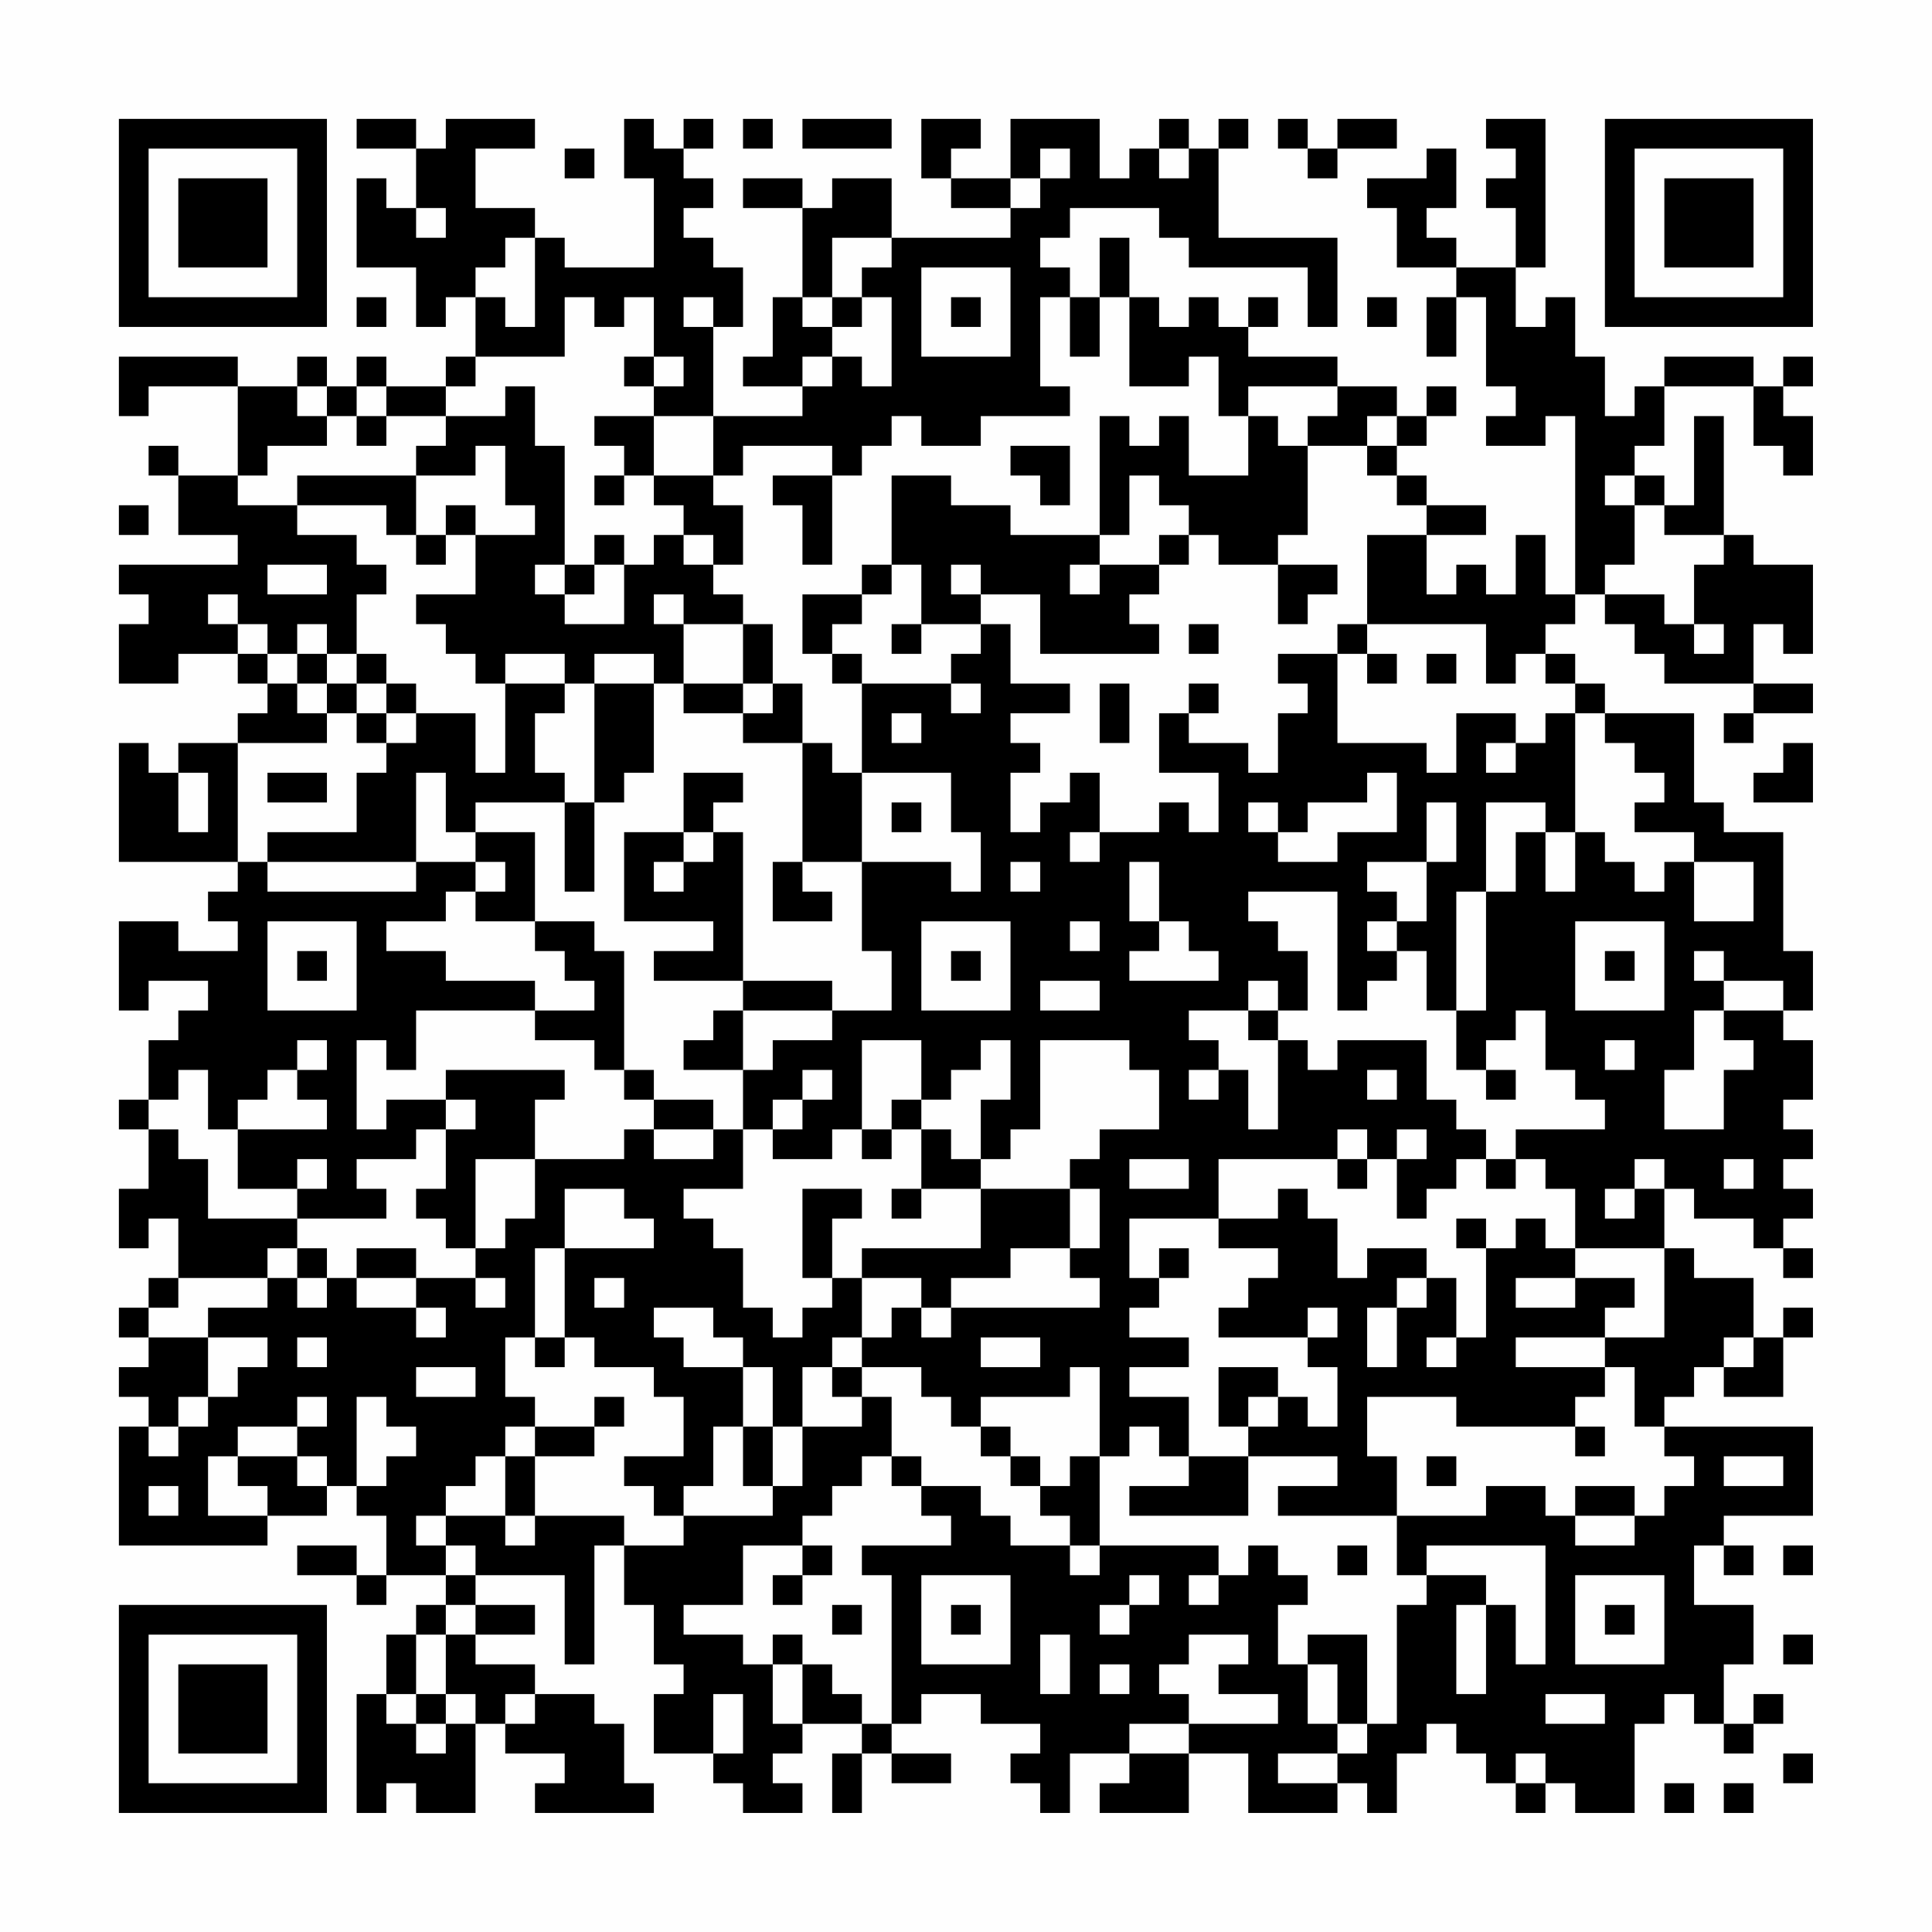 <?xml version="1.0" encoding="UTF-8"?>
<svg xmlns="http://www.w3.org/2000/svg" version="1.1" width="300" height="300" viewBox="0 0 300 300"><rect x="0" y="0" width="300" height="300" fill="#fefefe"/><g transform="scale(4.615)"><g transform="translate(4,4)"><path fill-rule="evenodd" d="M8 0L8 1L10 1L10 3L9 3L9 2L8 2L8 5L10 5L10 7L11 7L11 6L12 6L12 8L11 8L11 9L9 9L9 8L8 8L8 9L7 9L7 8L6 8L6 9L4 9L4 8L0 8L0 10L1 10L1 9L4 9L4 12L2 12L2 11L1 11L1 12L2 12L2 14L4 14L4 15L0 15L0 16L1 16L1 17L0 17L0 19L2 19L2 18L4 18L4 19L5 19L5 20L4 20L4 21L2 21L2 22L1 22L1 21L0 21L0 25L4 25L4 26L3 26L3 27L4 27L4 28L2 28L2 27L0 27L0 30L1 30L1 29L3 29L3 30L2 30L2 31L1 31L1 33L0 33L0 34L1 34L1 36L0 36L0 38L1 38L1 37L2 37L2 39L1 39L1 40L0 40L0 41L1 41L1 42L0 42L0 43L1 43L1 44L0 44L0 48L5 48L5 47L7 47L7 46L8 46L8 47L9 47L9 49L8 49L8 48L6 48L6 49L8 49L8 50L9 50L9 49L11 49L11 50L10 50L10 51L9 51L9 53L8 53L8 57L9 57L9 56L10 56L10 57L12 57L12 54L13 54L13 55L15 55L15 56L14 56L14 57L18 57L18 56L17 56L17 54L16 54L16 53L14 53L14 52L12 52L12 51L14 51L14 50L12 50L12 49L15 49L15 52L16 52L16 48L17 48L17 50L18 50L18 52L19 52L19 53L18 53L18 55L20 55L20 56L21 56L21 57L23 57L23 56L22 56L22 55L23 55L23 54L25 54L25 55L24 55L24 57L25 57L25 55L26 55L26 56L28 56L28 55L26 55L26 54L27 54L27 53L29 53L29 54L31 54L31 55L30 55L30 56L31 56L31 57L32 57L32 55L34 55L34 56L33 56L33 57L36 57L36 55L38 55L38 57L41 57L41 56L42 56L42 57L43 57L43 55L44 55L44 54L45 54L45 55L46 55L46 56L47 56L47 57L48 57L48 56L49 56L49 57L51 57L51 54L52 54L52 53L53 53L53 54L54 54L54 55L55 55L55 54L56 54L56 53L55 53L55 54L54 54L54 52L55 52L55 50L53 50L53 48L54 48L54 49L55 49L55 48L54 48L54 47L57 47L57 44L52 44L52 43L53 43L53 42L54 42L54 43L56 43L56 41L57 41L57 40L56 40L56 41L55 41L55 39L53 39L53 38L52 38L52 36L53 36L53 37L55 37L55 38L56 38L56 39L57 39L57 38L56 38L56 37L57 37L57 36L56 36L56 35L57 35L57 34L56 34L56 33L57 33L57 31L56 31L56 30L57 30L57 28L56 28L56 24L54 24L54 23L53 23L53 20L50 20L50 19L49 19L49 18L48 18L48 17L49 17L49 16L50 16L50 17L51 17L51 18L52 18L52 19L55 19L55 20L54 20L54 21L55 21L55 20L57 20L57 19L55 19L55 17L56 17L56 18L57 18L57 15L55 15L55 14L54 14L54 10L53 10L53 13L52 13L52 12L51 12L51 11L52 11L52 9L55 9L55 11L56 11L56 12L57 12L57 10L56 10L56 9L57 9L57 8L56 8L56 9L55 9L55 8L52 8L52 9L51 9L51 10L50 10L50 8L49 8L49 6L48 6L48 7L47 7L47 5L48 5L48 0L46 0L46 1L47 1L47 2L46 2L46 3L47 3L47 5L45 5L45 4L44 4L44 3L45 3L45 1L44 1L44 2L42 2L42 3L43 3L43 5L45 5L45 6L44 6L44 8L45 8L45 6L46 6L46 9L47 9L47 10L46 10L46 11L48 11L48 10L49 10L49 16L48 16L48 14L47 14L47 16L46 16L46 15L45 15L45 16L44 16L44 14L46 14L46 13L44 13L44 12L43 12L43 11L44 11L44 10L45 10L45 9L44 9L44 10L43 10L43 9L41 9L41 8L38 8L38 7L39 7L39 6L38 6L38 7L37 7L37 6L36 6L36 7L35 7L35 6L34 6L34 4L33 4L33 6L32 6L32 5L31 5L31 4L32 4L32 3L35 3L35 4L36 4L36 5L40 5L40 7L41 7L41 4L37 4L37 1L38 1L38 0L37 0L37 1L36 1L36 0L35 0L35 1L34 1L34 2L33 2L33 0L30 0L30 2L28 2L28 1L29 1L29 0L27 0L27 2L28 2L28 3L30 3L30 4L26 4L26 2L24 2L24 3L23 3L23 2L21 2L21 3L23 3L23 6L22 6L22 8L21 8L21 9L23 9L23 10L20 10L20 7L21 7L21 5L20 5L20 4L19 4L19 3L20 3L20 2L19 2L19 1L20 1L20 0L19 0L19 1L18 1L18 0L17 0L17 2L18 2L18 5L15 5L15 4L14 4L14 3L12 3L12 1L14 1L14 0L11 0L11 1L10 1L10 0ZM21 0L21 1L22 1L22 0ZM23 0L23 1L26 1L26 0ZM39 0L39 1L40 1L40 2L41 2L41 1L43 1L43 0L41 0L41 1L40 1L40 0ZM15 1L15 2L16 2L16 1ZM31 1L31 2L30 2L30 3L31 3L31 2L32 2L32 1ZM35 1L35 2L36 2L36 1ZM10 3L10 4L11 4L11 3ZM13 4L13 5L12 5L12 6L13 6L13 7L14 7L14 4ZM24 4L24 6L23 6L23 7L24 7L24 8L23 8L23 9L24 9L24 8L25 8L25 9L26 9L26 6L25 6L25 5L26 5L26 4ZM27 5L27 8L30 8L30 5ZM8 6L8 7L9 7L9 6ZM15 6L15 8L12 8L12 9L11 9L11 10L9 10L9 9L8 9L8 10L7 10L7 9L6 9L6 10L7 10L7 11L5 11L5 12L4 12L4 13L6 13L6 14L8 14L8 15L9 15L9 16L8 16L8 18L7 18L7 17L6 17L6 18L5 18L5 17L4 17L4 16L3 16L3 17L4 17L4 18L5 18L5 19L6 19L6 20L7 20L7 21L4 21L4 25L5 25L5 26L10 26L10 25L12 25L12 26L11 26L11 27L9 27L9 28L11 28L11 29L14 29L14 30L10 30L10 32L9 32L9 31L8 31L8 34L9 34L9 33L11 33L11 34L10 34L10 35L8 35L8 36L9 36L9 37L6 37L6 36L7 36L7 35L6 35L6 36L4 36L4 34L7 34L7 33L6 33L6 32L7 32L7 31L6 31L6 32L5 32L5 33L4 33L4 34L3 34L3 32L2 32L2 33L1 33L1 34L2 34L2 35L3 35L3 37L6 37L6 38L5 38L5 39L2 39L2 40L1 40L1 41L3 41L3 43L2 43L2 44L1 44L1 45L2 45L2 44L3 44L3 43L4 43L4 42L5 42L5 41L3 41L3 40L5 40L5 39L6 39L6 40L7 40L7 39L8 39L8 40L10 40L10 41L11 41L11 40L10 40L10 39L12 39L12 40L13 40L13 39L12 39L12 38L13 38L13 37L14 37L14 35L17 35L17 34L18 34L18 35L20 35L20 34L21 34L21 36L19 36L19 37L20 37L20 38L21 38L21 40L22 40L22 41L23 41L23 40L24 40L24 39L25 39L25 41L24 41L24 42L23 42L23 44L22 44L22 42L21 42L21 41L20 41L20 40L18 40L18 41L19 41L19 42L21 42L21 44L20 44L20 46L19 46L19 47L18 47L18 46L17 46L17 45L19 45L19 43L18 43L18 42L16 42L16 41L15 41L15 38L18 38L18 37L17 37L17 36L15 36L15 38L14 38L14 41L13 41L13 43L14 43L14 44L13 44L13 45L12 45L12 46L11 46L11 47L10 47L10 48L11 48L11 49L12 49L12 48L11 48L11 47L13 47L13 48L14 48L14 47L17 47L17 48L19 48L19 47L22 47L22 46L23 46L23 44L25 44L25 43L26 43L26 45L25 45L25 46L24 46L24 47L23 47L23 48L21 48L21 50L19 50L19 51L21 51L21 52L22 52L22 54L23 54L23 52L24 52L24 53L25 53L25 54L26 54L26 49L25 49L25 48L28 48L28 47L27 47L27 46L29 46L29 47L30 47L30 48L32 48L32 49L33 49L33 48L37 48L37 49L36 49L36 50L37 50L37 49L38 49L38 48L39 48L39 49L40 49L40 50L39 50L39 52L40 52L40 54L41 54L41 55L39 55L39 56L41 56L41 55L42 55L42 54L43 54L43 50L44 50L44 49L46 49L46 50L45 50L45 53L46 53L46 50L47 50L47 52L48 52L48 48L44 48L44 49L43 49L43 47L46 47L46 46L48 46L48 47L49 47L49 48L51 48L51 47L52 47L52 46L53 46L53 45L52 45L52 44L51 44L51 42L50 42L50 41L52 41L52 38L49 38L49 36L48 36L48 35L47 35L47 34L50 34L50 33L49 33L49 32L48 32L48 30L47 30L47 31L46 31L46 32L45 32L45 30L46 30L46 26L47 26L47 24L48 24L48 26L49 26L49 24L50 24L50 25L51 25L51 26L52 26L52 25L53 25L53 27L55 27L55 25L53 25L53 24L51 24L51 23L52 23L52 22L51 22L51 21L50 21L50 20L49 20L49 19L48 19L48 18L47 18L47 19L46 19L46 17L42 17L42 14L44 14L44 13L43 13L43 12L42 12L42 11L43 11L43 10L42 10L42 11L40 11L40 10L41 10L41 9L38 9L38 10L37 10L37 8L36 8L36 9L34 9L34 6L33 6L33 8L32 8L32 6L31 6L31 9L32 9L32 10L29 10L29 11L27 11L27 10L26 10L26 11L25 11L25 12L24 12L24 11L21 11L21 12L20 12L20 10L18 10L18 9L19 9L19 8L18 8L18 6L17 6L17 7L16 7L16 6ZM19 6L19 7L20 7L20 6ZM24 6L24 7L25 7L25 6ZM28 6L28 7L29 7L29 6ZM42 6L42 7L43 7L43 6ZM17 8L17 9L18 9L18 8ZM13 9L13 10L11 10L11 11L10 11L10 12L6 12L6 13L9 13L9 14L10 14L10 15L11 15L11 14L12 14L12 16L10 16L10 17L11 17L11 18L12 18L12 19L13 19L13 22L12 22L12 20L10 20L10 19L9 19L9 18L8 18L8 19L7 19L7 18L6 18L6 19L7 19L7 20L8 20L8 21L9 21L9 22L8 22L8 24L5 24L5 25L10 25L10 22L11 22L11 24L12 24L12 25L13 25L13 26L12 26L12 27L14 27L14 28L15 28L15 29L16 29L16 30L14 30L14 31L16 31L16 32L17 32L17 33L18 33L18 34L20 34L20 33L18 33L18 32L17 32L17 28L16 28L16 27L14 27L14 24L12 24L12 23L15 23L15 26L16 26L16 23L17 23L17 22L18 22L18 19L19 19L19 20L21 20L21 21L23 21L23 25L22 25L22 27L24 27L24 26L23 26L23 25L25 25L25 28L26 28L26 30L24 30L24 29L21 29L21 24L20 24L20 23L21 23L21 22L19 22L19 24L17 24L17 27L20 27L20 28L18 28L18 29L21 29L21 30L20 30L20 31L19 31L19 32L21 32L21 34L22 34L22 35L24 35L24 34L25 34L25 35L26 35L26 34L27 34L27 36L26 36L26 37L27 37L27 36L29 36L29 38L25 38L25 39L27 39L27 40L26 40L26 41L25 41L25 42L24 42L24 43L25 43L25 42L27 42L27 43L28 43L28 44L29 44L29 45L30 45L30 46L31 46L31 47L32 47L32 48L33 48L33 45L34 45L34 44L35 44L35 45L36 45L36 46L34 46L34 47L38 47L38 45L41 45L41 46L39 46L39 47L43 47L43 45L42 45L42 43L45 43L45 44L49 44L49 45L50 45L50 44L49 44L49 43L50 43L50 42L47 42L47 41L50 41L50 40L51 40L51 39L49 39L49 38L48 38L48 37L47 37L47 38L46 38L46 37L45 37L45 38L46 38L46 41L45 41L45 39L44 39L44 38L42 38L42 39L41 39L41 37L40 37L40 36L39 36L39 37L37 37L37 35L41 35L41 36L42 36L42 35L43 35L43 37L44 37L44 36L45 36L45 35L46 35L46 36L47 36L47 35L46 35L46 34L45 34L45 33L44 33L44 31L41 31L41 32L40 32L40 31L39 31L39 30L40 30L40 28L39 28L39 27L38 27L38 26L41 26L41 30L42 30L42 29L43 29L43 28L44 28L44 30L45 30L45 26L46 26L46 23L48 23L48 24L49 24L49 20L48 20L48 21L47 21L47 20L45 20L45 22L44 22L44 21L41 21L41 18L42 18L42 19L43 19L43 18L42 18L42 17L41 17L41 18L39 18L39 19L40 19L40 20L39 20L39 22L38 22L38 21L36 21L36 20L37 20L37 19L36 19L36 20L35 20L35 22L37 22L37 24L36 24L36 23L35 23L35 24L33 24L33 22L32 22L32 23L31 23L31 24L30 24L30 22L31 22L31 21L30 21L30 20L32 20L32 19L30 19L30 17L29 17L29 16L31 16L31 18L35 18L35 17L34 17L34 16L35 16L35 15L36 15L36 14L37 14L37 15L39 15L39 17L40 17L40 16L41 16L41 15L39 15L39 14L40 14L40 11L39 11L39 10L38 10L38 12L36 12L36 10L35 10L35 11L34 11L34 10L33 10L33 14L30 14L30 13L28 13L28 12L26 12L26 15L25 15L25 16L23 16L23 18L24 18L24 19L25 19L25 22L24 22L24 21L23 21L23 19L22 19L22 17L21 17L21 16L20 16L20 15L21 15L21 13L20 13L20 12L18 12L18 10L16 10L16 11L17 11L17 12L16 12L16 13L17 13L17 12L18 12L18 13L19 13L19 14L18 14L18 15L17 15L17 14L16 14L16 15L15 15L15 11L14 11L14 9ZM8 10L8 11L9 11L9 10ZM12 11L12 12L10 12L10 14L11 14L11 13L12 13L12 14L14 14L14 13L13 13L13 11ZM30 11L30 12L31 12L31 13L32 13L32 11ZM22 12L22 13L23 13L23 15L24 15L24 12ZM34 12L34 14L33 14L33 15L32 15L32 16L33 16L33 15L35 15L35 14L36 14L36 13L35 13L35 12ZM50 12L50 13L51 13L51 15L50 15L50 16L52 16L52 17L53 17L53 18L54 18L54 17L53 17L53 15L54 15L54 14L52 14L52 13L51 13L51 12ZM0 13L0 14L1 14L1 13ZM19 14L19 15L20 15L20 14ZM5 15L5 16L7 16L7 15ZM14 15L14 16L15 16L15 17L17 17L17 15L16 15L16 16L15 16L15 15ZM26 15L26 16L25 16L25 17L24 17L24 18L25 18L25 19L28 19L28 20L29 20L29 19L28 19L28 18L29 18L29 17L27 17L27 15ZM28 15L28 16L29 16L29 15ZM18 16L18 17L19 17L19 19L21 19L21 20L22 20L22 19L21 19L21 17L19 17L19 16ZM26 17L26 18L27 18L27 17ZM36 17L36 18L37 18L37 17ZM13 18L13 19L15 19L15 20L14 20L14 22L15 22L15 23L16 23L16 19L18 19L18 18L16 18L16 19L15 19L15 18ZM44 18L44 19L45 19L45 18ZM8 19L8 20L9 20L9 21L10 21L10 20L9 20L9 19ZM33 19L33 21L34 21L34 19ZM26 20L26 21L27 21L27 20ZM46 21L46 22L47 22L47 21ZM56 21L56 22L55 22L55 23L57 23L57 21ZM2 22L2 24L3 24L3 22ZM5 22L5 23L7 23L7 22ZM25 22L25 25L28 25L28 26L29 26L29 24L28 24L28 22ZM42 22L42 23L40 23L40 24L39 24L39 23L38 23L38 24L39 24L39 25L41 25L41 24L43 24L43 22ZM26 23L26 24L27 24L27 23ZM44 23L44 25L42 25L42 26L43 26L43 27L42 27L42 28L43 28L43 27L44 27L44 25L45 25L45 23ZM19 24L19 25L18 25L18 26L19 26L19 25L20 25L20 24ZM32 24L32 25L33 25L33 24ZM30 25L30 26L31 26L31 25ZM34 25L34 27L35 27L35 28L34 28L34 29L37 29L37 28L36 28L36 27L35 27L35 25ZM5 27L5 30L8 30L8 27ZM27 27L27 30L30 30L30 27ZM32 27L32 28L33 28L33 27ZM49 27L49 30L52 30L52 27ZM6 28L6 29L7 29L7 28ZM28 28L28 29L29 29L29 28ZM50 28L50 29L51 29L51 28ZM53 28L53 29L54 29L54 30L53 30L53 32L52 32L52 34L54 34L54 32L55 32L55 31L54 31L54 30L56 30L56 29L54 29L54 28ZM31 29L31 30L33 30L33 29ZM38 29L38 30L36 30L36 31L37 31L37 32L36 32L36 33L37 33L37 32L38 32L38 34L39 34L39 31L38 31L38 30L39 30L39 29ZM21 30L21 32L22 32L22 31L24 31L24 30ZM25 31L25 34L26 34L26 33L27 33L27 34L28 34L28 35L29 35L29 36L32 36L32 38L30 38L30 39L28 39L28 40L27 40L27 41L28 41L28 40L33 40L33 39L32 39L32 38L33 38L33 36L32 36L32 35L33 35L33 34L35 34L35 32L34 32L34 31L31 31L31 34L30 34L30 35L29 35L29 33L30 33L30 31L29 31L29 32L28 32L28 33L27 33L27 31ZM50 31L50 32L51 32L51 31ZM11 32L11 33L12 33L12 34L11 34L11 36L10 36L10 37L11 37L11 38L12 38L12 35L14 35L14 33L15 33L15 32ZM23 32L23 33L22 33L22 34L23 34L23 33L24 33L24 32ZM42 32L42 33L43 33L43 32ZM46 32L46 33L47 33L47 32ZM41 34L41 35L42 35L42 34ZM43 34L43 35L44 35L44 34ZM34 35L34 36L36 36L36 35ZM51 35L51 36L50 36L50 37L51 37L51 36L52 36L52 35ZM54 35L54 36L55 36L55 35ZM23 36L23 39L24 39L24 37L25 37L25 36ZM34 37L34 39L35 39L35 40L34 40L34 41L36 41L36 42L34 42L34 43L36 43L36 45L38 45L38 44L39 44L39 43L40 43L40 44L41 44L41 42L40 42L40 41L41 41L41 40L40 40L40 41L37 41L37 40L38 40L38 39L39 39L39 38L37 38L37 37ZM6 38L6 39L7 39L7 38ZM8 38L8 39L10 39L10 38ZM35 38L35 39L36 39L36 38ZM16 39L16 40L17 40L17 39ZM43 39L43 40L42 40L42 42L43 42L43 40L44 40L44 39ZM47 39L47 40L49 40L49 39ZM6 41L6 42L7 42L7 41ZM14 41L14 42L15 42L15 41ZM29 41L29 42L31 42L31 41ZM44 41L44 42L45 42L45 41ZM54 41L54 42L55 42L55 41ZM10 42L10 43L12 43L12 42ZM32 42L32 43L29 43L29 44L30 44L30 45L31 45L31 46L32 46L32 45L33 45L33 42ZM37 42L37 44L38 44L38 43L39 43L39 42ZM6 43L6 44L4 44L4 45L3 45L3 47L5 47L5 46L4 46L4 45L6 45L6 46L7 46L7 45L6 45L6 44L7 44L7 43ZM8 43L8 46L9 46L9 45L10 45L10 44L9 44L9 43ZM16 43L16 44L14 44L14 45L13 45L13 47L14 47L14 45L16 45L16 44L17 44L17 43ZM21 44L21 46L22 46L22 44ZM26 45L26 46L27 46L27 45ZM44 45L44 46L45 46L45 45ZM54 45L54 46L56 46L56 45ZM1 46L1 47L2 47L2 46ZM49 46L49 47L51 47L51 46ZM23 48L23 49L22 49L22 50L23 50L23 49L24 49L24 48ZM41 48L41 49L42 49L42 48ZM56 48L56 49L57 49L57 48ZM27 49L27 52L30 52L30 49ZM34 49L34 50L33 50L33 51L34 51L34 50L35 50L35 49ZM49 49L49 52L52 52L52 49ZM11 50L11 51L10 51L10 53L9 53L9 54L10 54L10 55L11 55L11 54L12 54L12 53L11 53L11 51L12 51L12 50ZM24 50L24 51L25 51L25 50ZM28 50L28 51L29 51L29 50ZM50 50L50 51L51 51L51 50ZM22 51L22 52L23 52L23 51ZM31 51L31 53L32 53L32 51ZM36 51L36 52L35 52L35 53L36 53L36 54L34 54L34 55L36 55L36 54L39 54L39 53L37 53L37 52L38 52L38 51ZM40 51L40 52L41 52L41 54L42 54L42 51ZM56 51L56 52L57 52L57 51ZM33 52L33 53L34 53L34 52ZM10 53L10 54L11 54L11 53ZM13 53L13 54L14 54L14 53ZM20 53L20 55L21 55L21 53ZM48 53L48 54L50 54L50 53ZM47 55L47 56L48 56L48 55ZM56 55L56 56L57 56L57 55ZM52 56L52 57L53 57L53 56ZM54 56L54 57L55 57L55 56ZM0 0L0 7L7 7L7 0ZM1 1L1 6L6 6L6 1ZM2 2L2 5L5 5L5 2ZM50 0L50 7L57 7L57 0ZM51 1L51 6L56 6L56 1ZM52 2L52 5L55 5L55 2ZM0 50L0 57L7 57L7 50ZM1 51L1 56L6 56L6 51ZM2 52L2 55L5 55L5 52Z" fill="#000000"/></g></g></svg>
